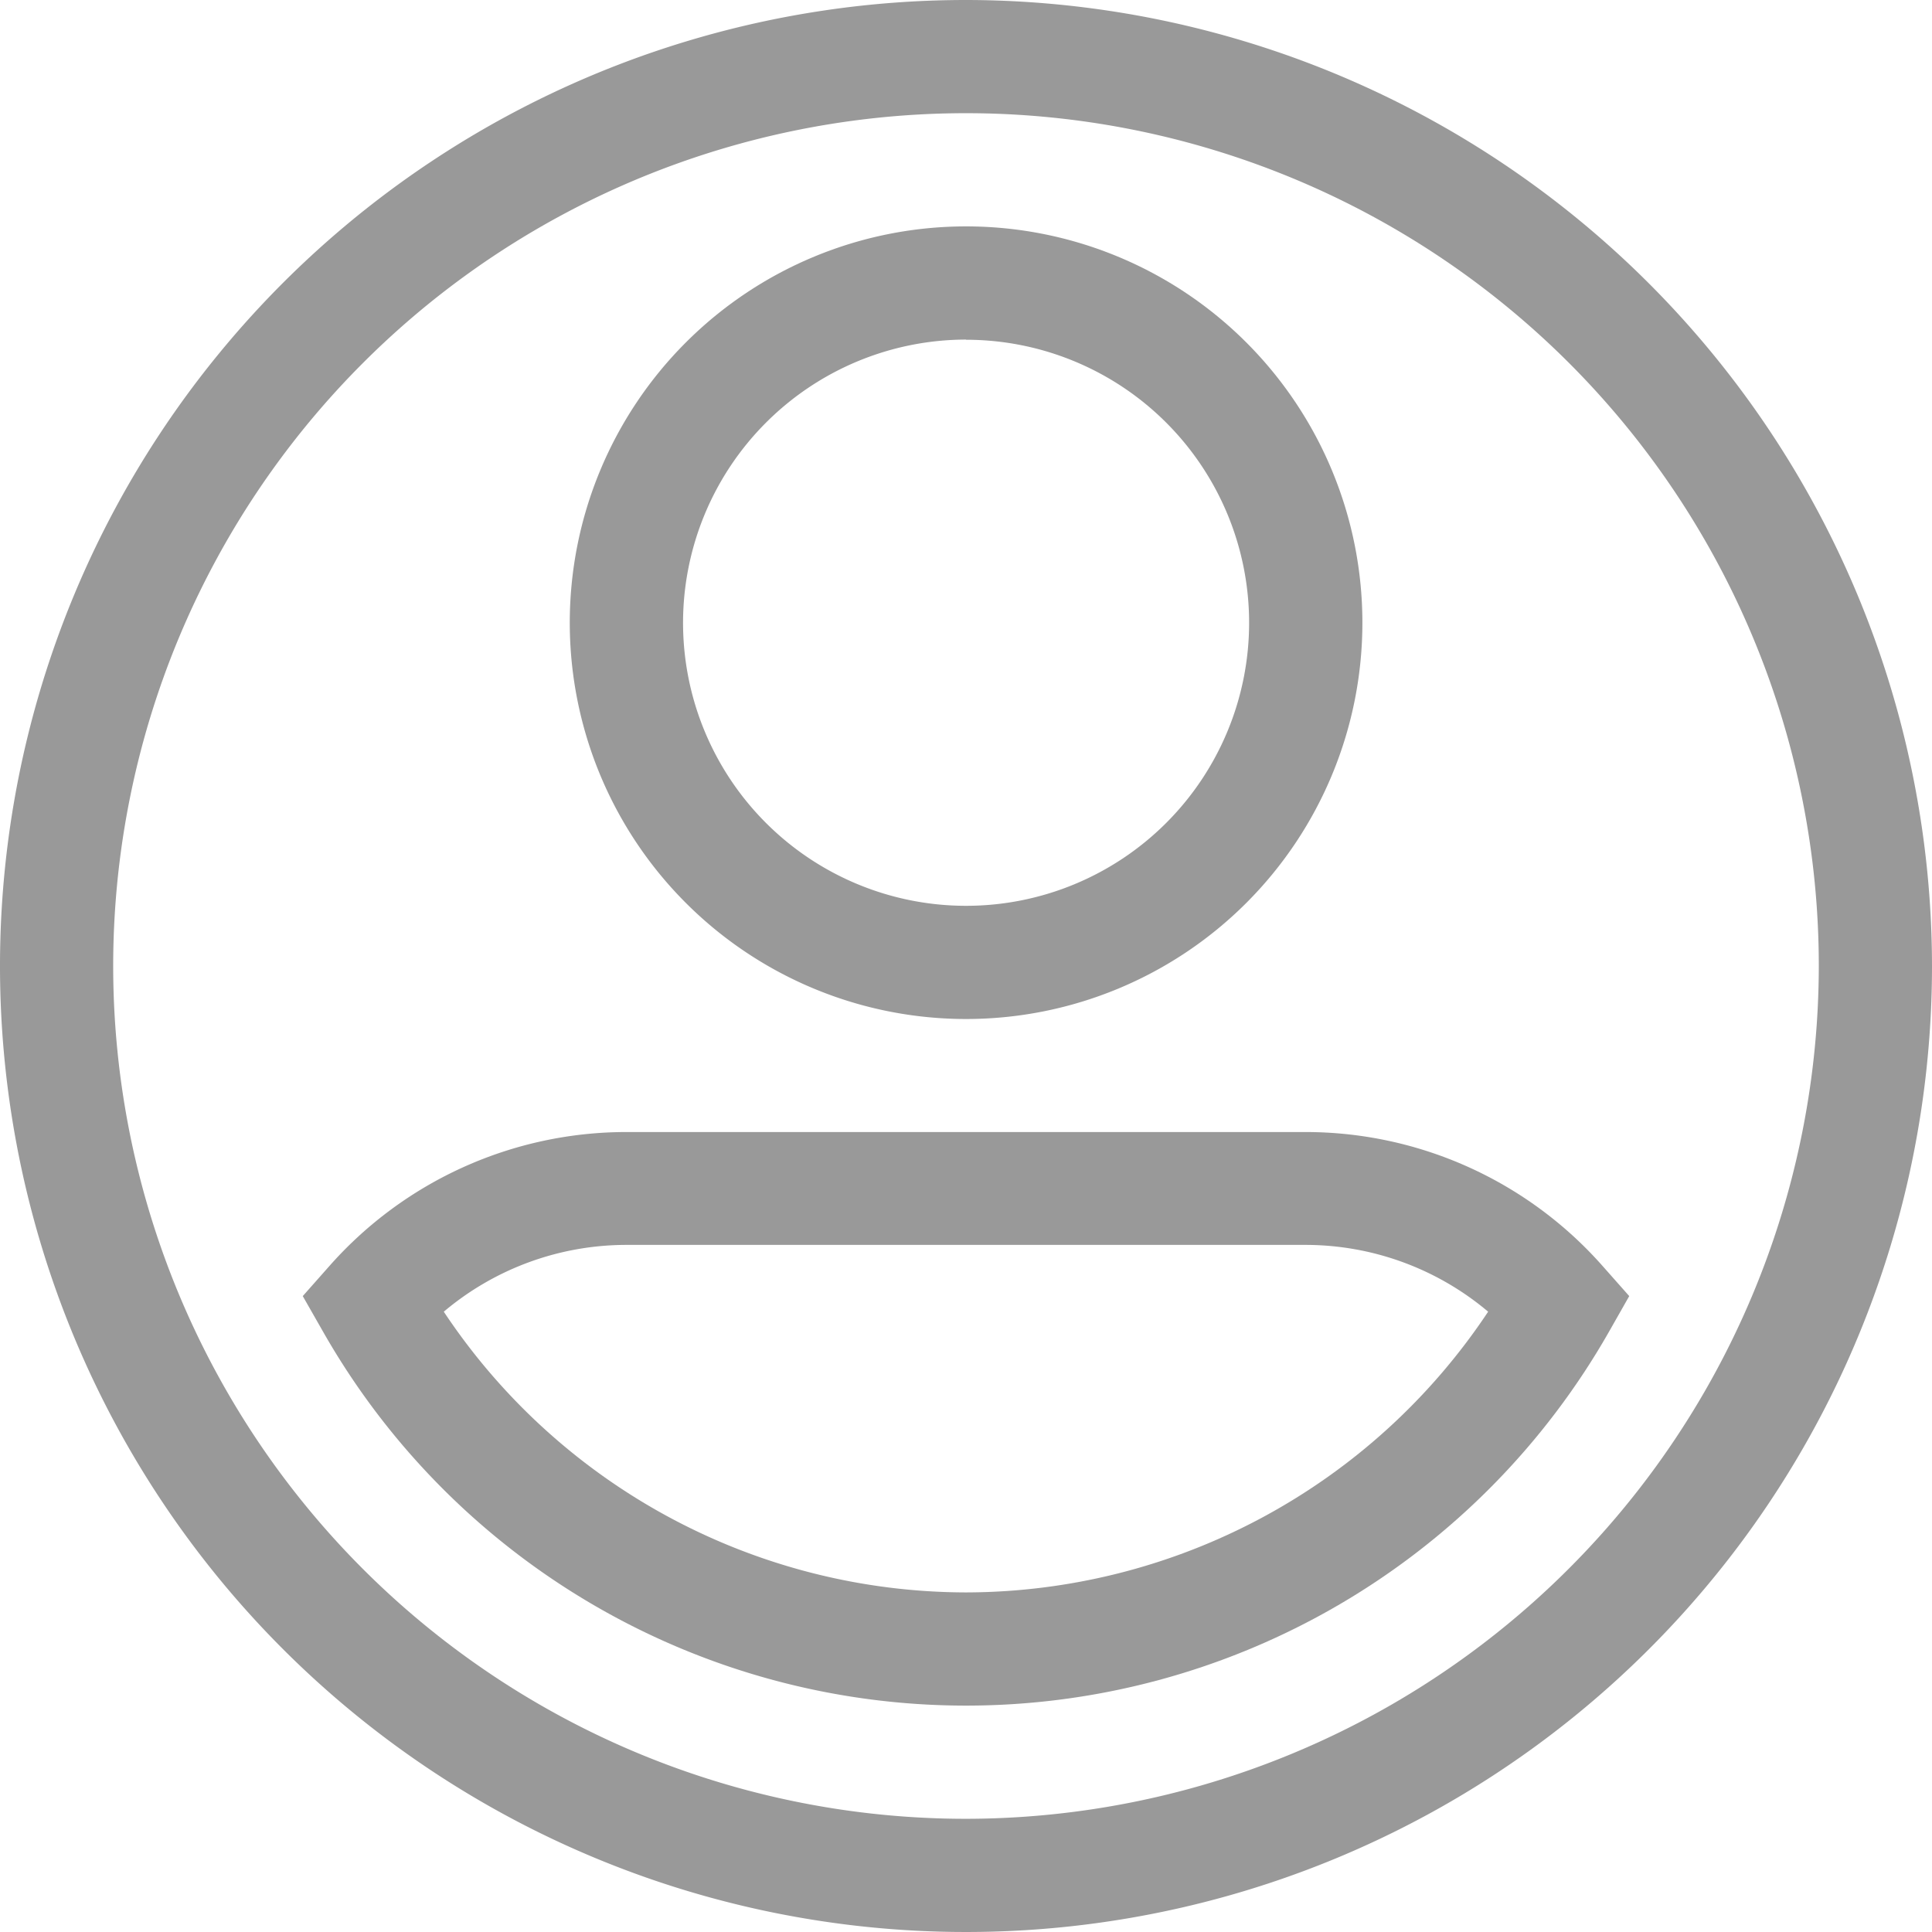 <svg id="user" xmlns="http://www.w3.org/2000/svg" width="23.4" height="23.4" viewBox="0 0 23.4 23.4">
  <path id="Path_8" data-name="Path 8" d="M11.7,0A11.7,11.7,0,1,0,23.4,11.7,11.713,11.713,0,0,0,11.7,0Zm0,22.029A10.329,10.329,0,1,1,22.029,11.7,10.341,10.341,0,0,1,11.7,22.029Z" fill="#999"/>
  <path id="Path_9" data-name="Path 9" d="M155.8,69.6a4.8,4.8,0,1,0-4.8-4.8A4.8,4.8,0,0,0,155.8,69.6Zm0-8.227a3.428,3.428,0,1,1-3.428,3.428A3.432,3.432,0,0,1,155.8,61.371Z" transform="translate(-144.099 -57.258)" fill="#999"/>
  <path id="Path_10" data-name="Path 10" d="M95.982,301.62A4.8,4.8,0,0,0,92.387,300H84.16a4.8,4.8,0,0,0-3.594,1.62l-.325.367.243.426a8.96,8.96,0,0,0,15.581,0l.242-.426Zm-7.708,3.956a7.609,7.609,0,0,1-6.325-3.4,3.431,3.431,0,0,1,2.211-.809h8.227a3.431,3.431,0,0,1,2.211.809A7.609,7.609,0,0,1,88.274,305.576Z" transform="translate(-76.574 -286.289)" fill="#999"/>
</svg>
